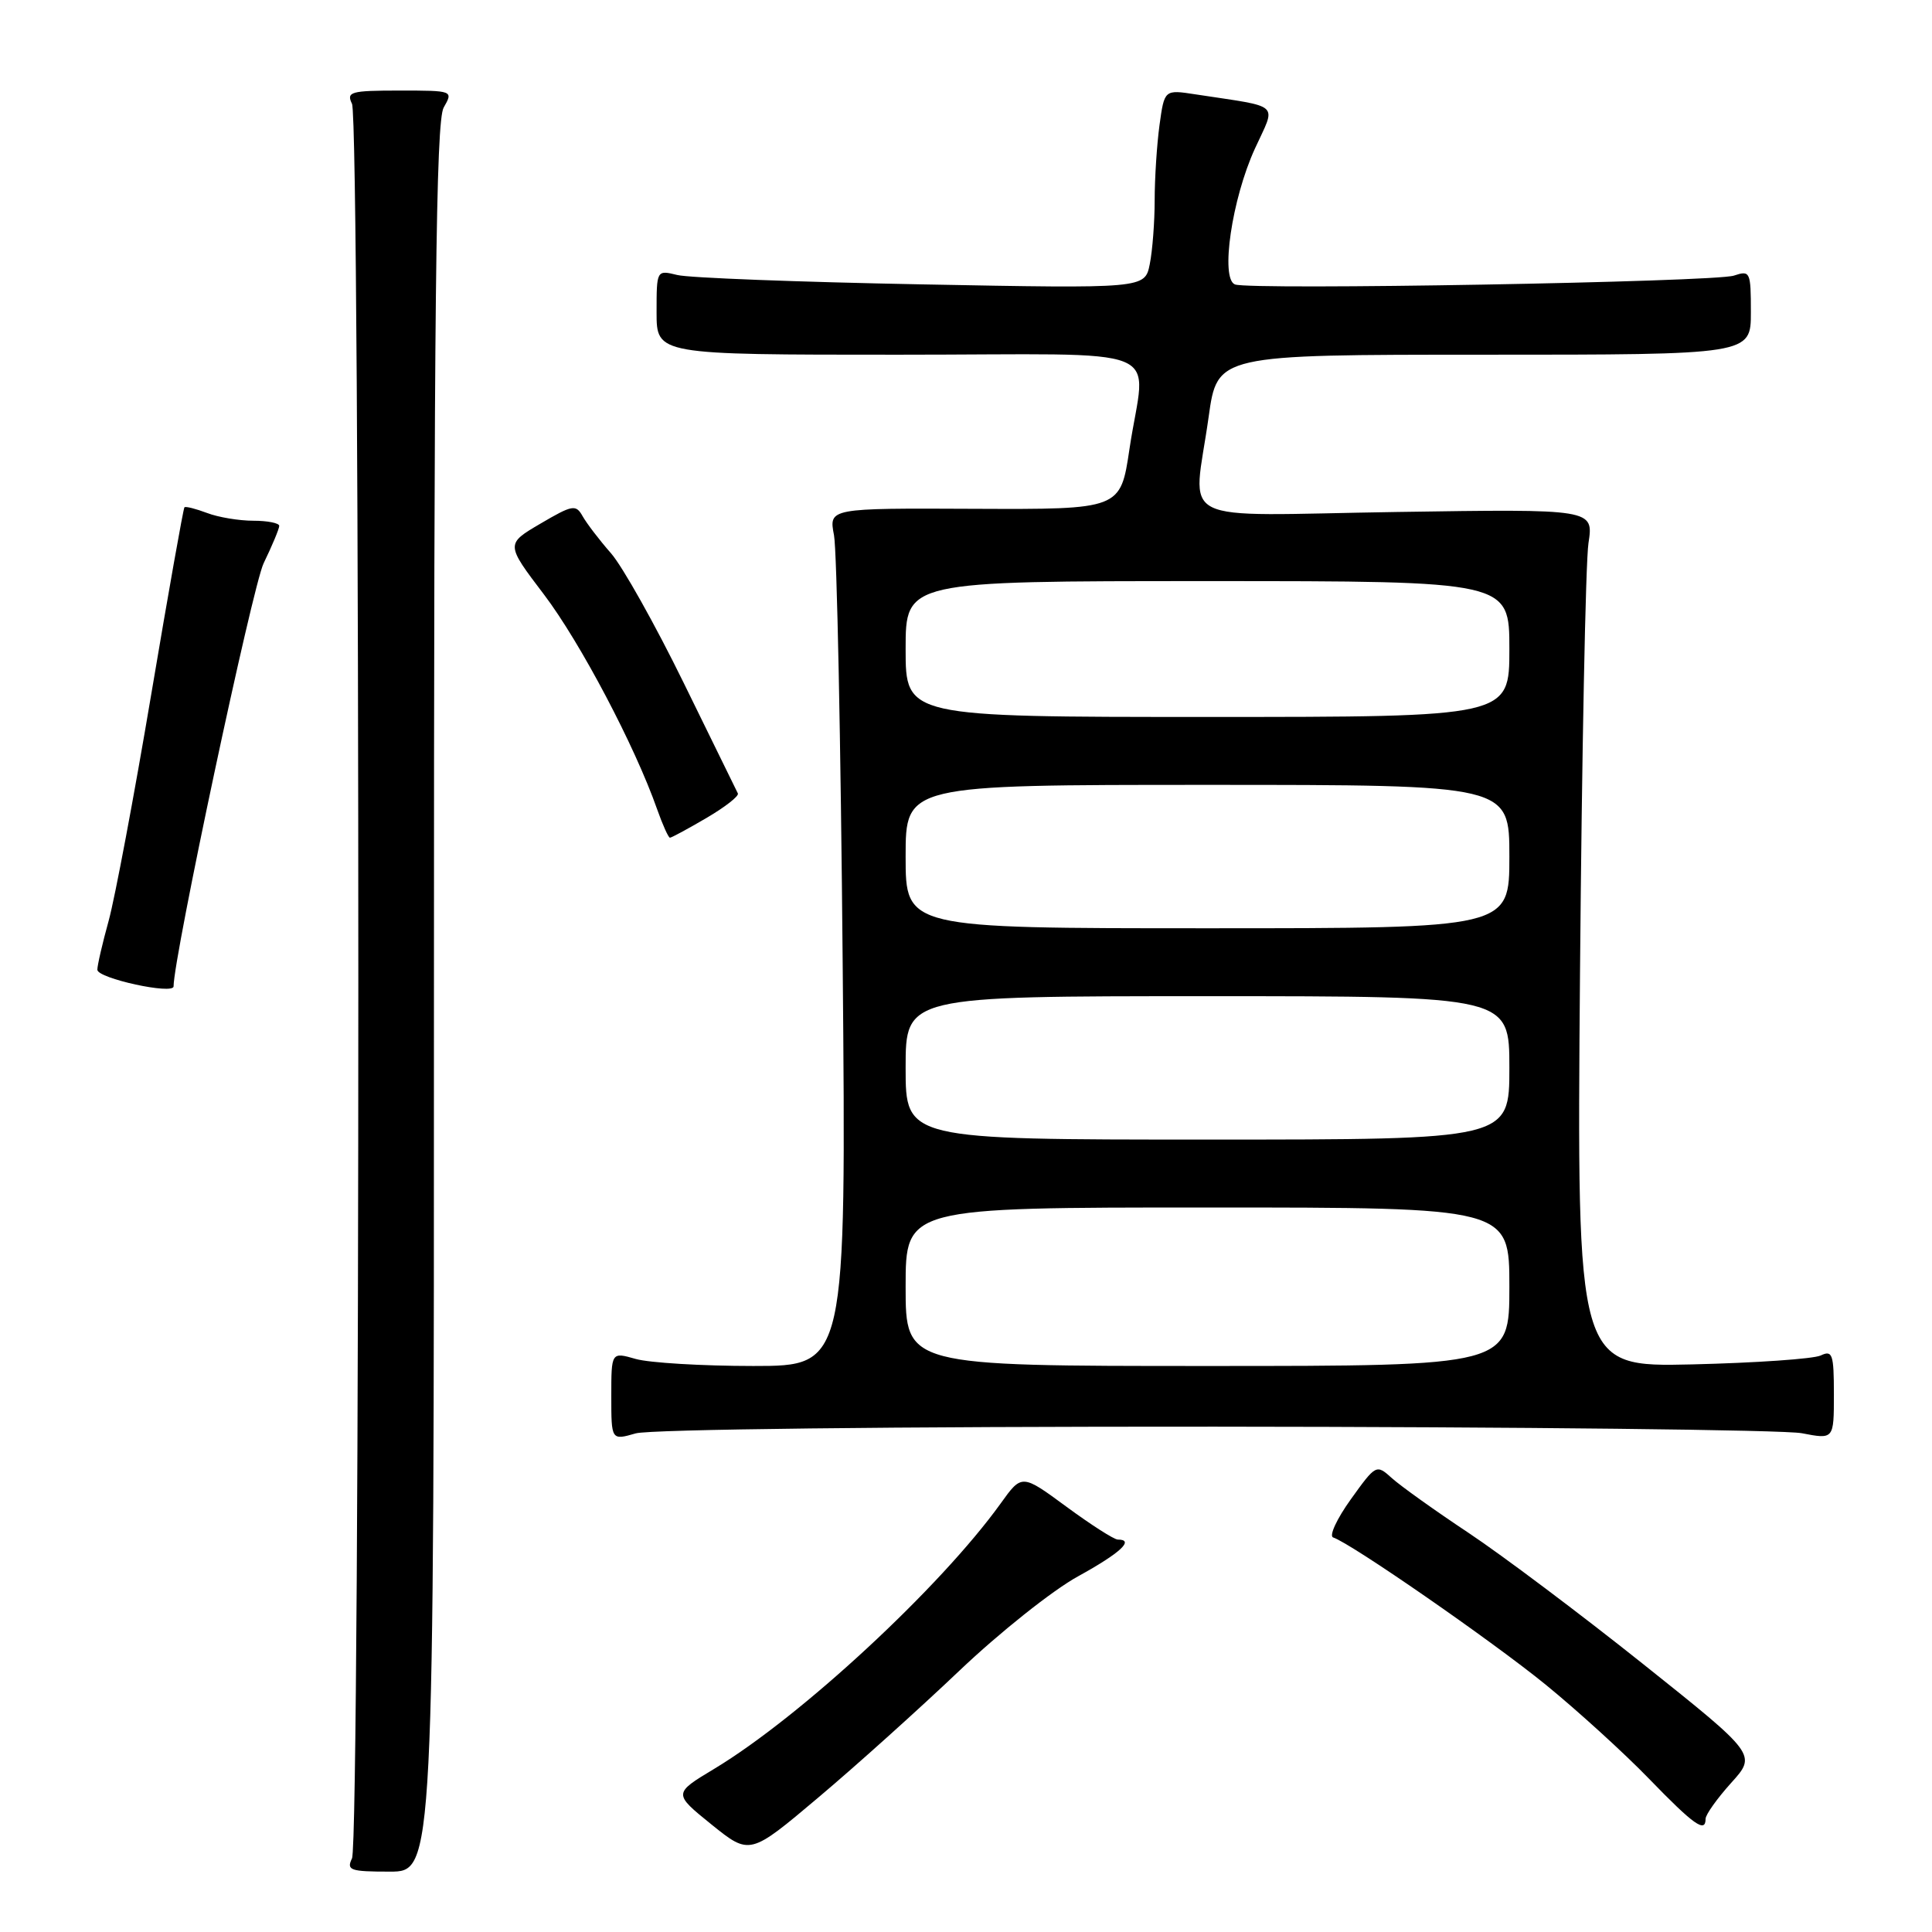 <?xml version="1.0" encoding="UTF-8" standalone="no"?>
<!DOCTYPE svg PUBLIC "-//W3C//DTD SVG 1.1//EN" "http://www.w3.org/Graphics/SVG/1.1/DTD/svg11.dtd" >
<svg xmlns="http://www.w3.org/2000/svg" xmlns:xlink="http://www.w3.org/1999/xlink" version="1.1" viewBox="0 0 256 256">
 <g >
 <path fill="currentColor"
d=" M 57.50 132.25 C 57.50 39.79 57.76 16.05 58.79 14.25 C 60.07 12.01 60.05 12.00 52.93 12.00 C 46.47 12.00 45.87 12.17 46.64 13.75 C 47.76 16.04 47.76 243.96 46.64 246.25 C 45.88 247.82 46.41 248.00 51.64 248.00 C 57.50 248.00 57.50 248.00 57.50 132.25 Z  M 127.13 221.37 C 132.42 216.34 139.50 210.70 142.87 208.86 C 148.46 205.78 150.39 204.00 148.11 204.00 C 147.62 204.00 144.56 202.04 141.31 199.65 C 135.40 195.30 135.40 195.30 132.59 199.22 C 124.60 210.33 106.10 227.47 94.67 234.36 C 89.20 237.65 89.20 237.65 94.27 241.75 C 99.35 245.84 99.35 245.84 108.42 238.19 C 113.42 233.98 121.83 226.41 127.13 221.37 Z  M 226.00 241.00 C 226.00 240.45 227.52 238.32 229.38 236.25 C 232.77 232.50 232.77 232.50 217.73 220.50 C 209.46 213.90 199.05 206.08 194.60 203.12 C 190.14 200.16 185.57 196.89 184.43 195.86 C 182.37 194.00 182.32 194.03 178.98 198.68 C 177.13 201.26 176.08 203.53 176.65 203.72 C 179.06 204.52 197.66 217.41 204.79 223.21 C 209.03 226.67 215.20 232.28 218.50 235.69 C 224.45 241.83 226.00 242.93 226.00 241.00 Z  M 160.99 189.04 C 201.42 189.07 236.41 189.46 238.75 189.91 C 243.00 190.73 243.00 190.73 243.00 184.76 C 243.00 179.42 242.81 178.87 241.25 179.61 C 240.29 180.06 232.62 180.59 224.22 180.79 C 208.93 181.14 208.93 181.14 209.36 128.82 C 209.60 100.04 210.10 74.46 210.48 71.97 C 211.17 67.44 211.17 67.44 185.08 67.84 C 155.02 68.30 158.11 69.86 160.15 55.25 C 161.30 47.00 161.30 47.00 196.65 47.00 C 232.00 47.00 232.00 47.00 232.00 41.38 C 232.00 36.00 231.91 35.80 229.75 36.52 C 227.20 37.37 165.65 38.46 163.64 37.69 C 161.68 36.94 163.23 26.36 166.28 19.70 C 169.11 13.51 169.95 14.27 158.39 12.50 C 154.29 11.87 154.29 11.87 153.64 16.58 C 153.29 19.16 153.00 23.64 153.00 26.51 C 153.00 29.39 152.71 33.21 152.35 35.00 C 151.70 38.24 151.70 38.24 122.10 37.68 C 105.82 37.37 91.26 36.82 89.75 36.44 C 87.00 35.77 87.00 35.77 87.00 41.38 C 87.00 47.00 87.00 47.00 119.00 47.00 C 155.83 47.00 151.77 45.34 149.66 59.50 C 148.47 67.50 148.47 67.50 129.14 67.42 C 109.82 67.33 109.82 67.33 110.51 70.92 C 110.89 72.89 111.41 98.46 111.66 127.75 C 112.13 181.00 112.13 181.00 99.81 181.00 C 93.03 181.00 86.03 180.58 84.24 180.07 C 81.00 179.14 81.00 179.14 81.00 185.00 C 81.00 190.86 81.00 190.86 84.24 189.93 C 86.12 189.39 118.51 189.02 160.99 189.04 Z  M 23.00 130.70 C 23.00 126.82 33.46 77.69 34.93 74.64 C 36.07 72.29 37.00 70.06 37.00 69.68 C 37.00 69.31 35.45 69.00 33.57 69.00 C 31.68 69.00 28.91 68.54 27.43 67.97 C 25.94 67.41 24.60 67.07 24.44 67.22 C 24.29 67.38 22.31 78.53 20.04 92.00 C 17.77 105.48 15.23 118.97 14.40 122.00 C 13.56 125.03 12.89 127.95 12.90 128.50 C 12.92 129.64 23.00 131.84 23.00 130.70 Z  M 93.62 108.38 C 96.07 106.94 97.95 105.48 97.77 105.13 C 97.60 104.78 94.37 98.20 90.60 90.50 C 86.83 82.80 82.49 75.06 80.96 73.31 C 79.42 71.56 77.73 69.34 77.20 68.40 C 76.31 66.81 75.86 66.89 71.62 69.38 C 67.00 72.09 67.00 72.09 72.09 78.79 C 76.88 85.11 84.14 98.87 87.08 107.25 C 87.81 109.31 88.57 111.00 88.77 111.00 C 88.98 111.00 91.16 109.82 93.62 108.38 Z  M 120.00 170.50 C 120.00 160.00 120.00 160.00 160.00 160.00 C 200.00 160.00 200.00 160.00 200.00 170.50 C 200.00 181.00 200.00 181.00 160.00 181.00 C 120.00 181.00 120.00 181.00 120.00 170.50 Z  M 120.00 141.50 C 120.00 132.00 120.00 132.00 160.00 132.00 C 200.00 132.00 200.00 132.00 200.00 141.50 C 200.00 151.00 200.00 151.00 160.00 151.00 C 120.00 151.00 120.00 151.00 120.00 141.50 Z  M 120.00 113.50 C 120.00 104.00 120.00 104.00 160.00 104.00 C 200.00 104.00 200.00 104.00 200.00 113.50 C 200.00 123.00 200.00 123.00 160.00 123.00 C 120.00 123.00 120.00 123.00 120.00 113.50 Z  M 120.00 86.00 C 120.00 77.00 120.00 77.00 160.00 77.00 C 200.00 77.00 200.00 77.00 200.00 86.00 C 200.00 95.00 200.00 95.00 160.00 95.00 C 120.00 95.00 120.00 95.00 120.00 86.00 Z "/>
</g>
</svg>
